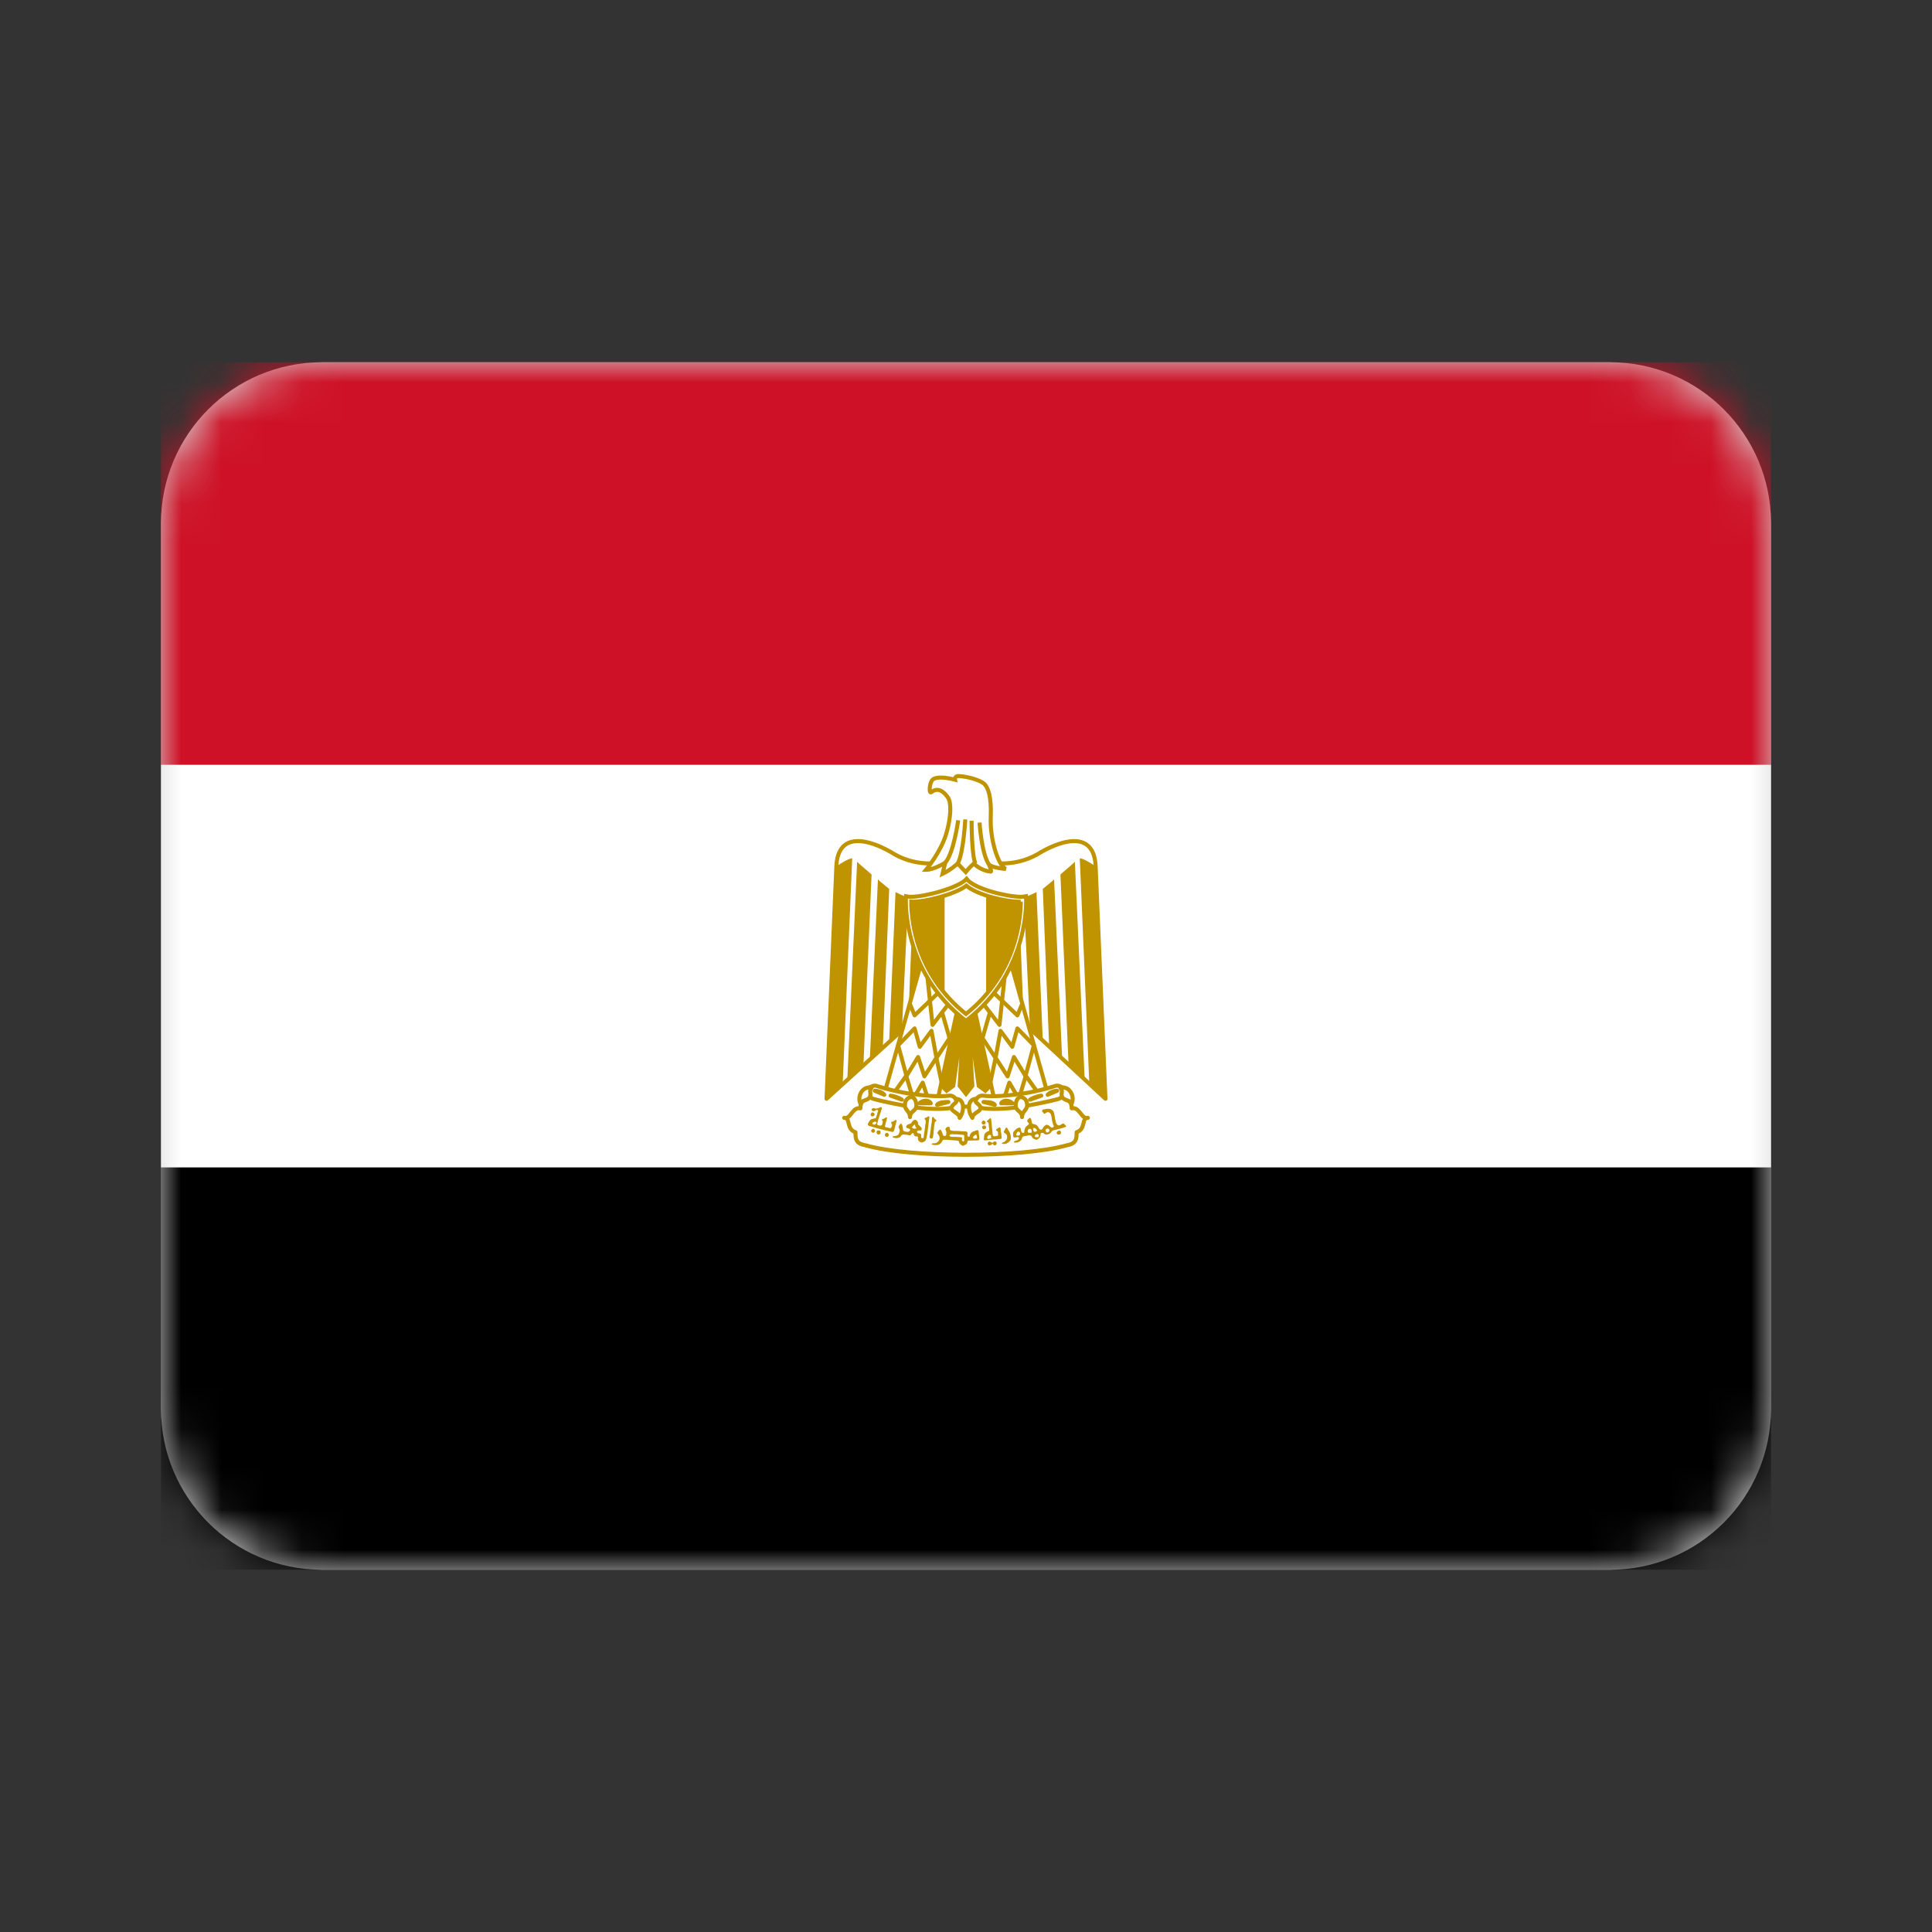 <svg height="48" viewBox="0 0 48 48" width="48" xmlns="http://www.w3.org/2000/svg" xmlns:xlink="http://www.w3.org/1999/xlink"><rect x="0" y="0" width="48" height="48" fill="#333333" stroke="none"/><defs><path id="a" d="m8 9h32c2.209 0 4 1.791 4 4v22c0 2.209-1.791 4-4 4h-32c-2.209 0-4-1.791-4-4v-22c0-2.209 1.791-4 4-4z"/><mask id="b" fill="#fff"><use fill="#fff" fill-rule="evenodd" xlink:href="#a"/></mask></defs><g fill="none" fill-rule="evenodd"><path d="m0 0h48v48h-48z"/><use fill="#d8d8d8" xlink:href="#a"/><g mask="url(#b)"><g transform="translate(4 9)"><g fill-rule="nonzero"><path d="m0 20h40v10h-40z" fill="#000"/><path d="m0 10h40v10h-40z" fill="#fff"/><path d="m0 0h40v10h-40z" fill="#ce1126"/></g><g fill="none" fill-rule="evenodd" transform="translate(16.5 10.25)"><g fill-rule="nonzero"><path d="m3.541 4.87 3.424 3.179-.244-5.774c-.036-.875-.796-.674-1.349-.359-.56.359-1.198.359-1.872.122-.674.237-1.313.237-1.872-.122-.552-.316-1.312-.516-1.349.359l-.244 5.774 3.505-3.179z" fill="#fff" stroke="#c09300" stroke-linejoin="round" stroke-width=".1"/><path d="m.673 2.075-.237 5.616-.402.358.244-5.774c.115-.079.316-.201.395-.201zm.481.402-.201 4.698-.402.411.244-5.425c.079.079.316.273.359.316zm.438.358-.158 3.918-.323.316.201-4.47c.079.079.236.194.28.237zm.473.201-.158 3.339-.316.256.158-3.717c.079.036.237.122.316.122zm.438 0-.115 2.783-.323.316.122-3.063c.079 0 .28 0 .316-.036z" fill="#c09300"/><path d="m.673.025-.237 5.616-.402.358.244-5.774c.115-.079.316-.201.395-.201zm.481.402-.201 4.698-.402.411.244-5.425c.079.079.316.273.359.316zm.438.358-.158 3.918-.323.316.201-4.47c.079.079.236.194.28.237zm.473.201-.158 3.339-.316.256.158-3.717c.079.036.237.122.316.122zm.438 0-.115 2.783-.323.316.122-3.063c.079 0 .28 0 .316-.036z" fill="#c09300" transform="matrix(-1 0 0 1 7 2.05)"/><path d="m3.658 5.503.481 2.188-.158.158-.165-.122-.273-1.951.115 1.951-.158.201-.158-.201.115-1.951-.273 1.951-.165.122-.158-.158.48-2.188h.316z" fill="#c09300" stroke="#c09300" stroke-width=".1"/></g><g stroke="#c09300" stroke-linejoin="round" stroke-width=".1" transform="translate(1.45 4.5)"><path d="m.974.042-.954 3.385 1.313.201.559-2.546-.918-1.04z" fill="#fff" fill-rule="nonzero"/><path d="m.658 1.197.115.28.62-.592"/><path d="m1.088.496.13 1.217.395-.516m-.158.201.215.744m.085-.273-.436.662m.136.661-.14-.66-.122-.671-.292.396-.128-.456-.409.419.208.763.287-.472.158.481.294-.458"/><path d="m.299 3.349.265-.372.173.573.237-.402.158.481"/></g><g stroke="#c09300" stroke-linejoin="round" stroke-width=".1" transform="matrix(-1 0 0 1 5.55 4.5)"><path d="m.974.042-.954 3.385 1.313.201.559-2.546-.918-1.04z" fill="#fff" fill-rule="nonzero"/><path d="m.658 1.197.115.28.62-.592"/><path d="m1.088.496.13 1.217.395-.516m-.158.201.215.744m.085-.273-.436.662m.136.661-.14-.66-.122-.671-.292.396-.128-.456-.409.419.208.763.287-.472.158.481.294-.458"/><path d="m.299 3.349.265-.372.173.573.237-.402.158.481"/></g><g fill-rule="nonzero" stroke-linecap="round" stroke-linejoin="round" transform="translate(.45 7.7)"><g fill="#fff" stroke="#c09300" stroke-width=".1"><path d="m3.05 1.74c.997 0 1.951-.079 2.511-.237.237-.043.237-.165.237-.323.237-.079.115-.358.28-.358-.165.043-.201-.28-.402-.236 0-.28-.28-.316-.516-.237-.473.158-1.313.194-2.109.194-.796-.036-1.628-.036-2.109-.194-.237-.079-.516-.043-.516.237-.201-.043-.237.28-.402.236.165 0 .043.28.28.358 0 .158 0 .28.244.323.552.158 1.506.237 2.503.237z"/><path d="m1.694.227c.323.043.681.079.961.043.158 0 .273.273-.043.316-.28.036-.717 0-.954-.043-.201-.036-.638-.115-.918-.194-.28-.122-.079-.358.079-.323.244.079.56.158.875.201zm2.712 0c-.323.043-.681.079-.954.043-.165 0-.28.273.036.316.28.036.717 0 .954-.043.201-.036.638-.115.918-.194.28-.122.079-.358-.079-.323-.244.079-.559.158-.875.201z"/><path d="m.705.07c-.244-.043-.359.237-.28.394.036-.079.201-.079.237-.158.043-.122-.036-.122.043-.237zm.954.734c0-.158.158-.138.158-.296 0-.079-.043-.201-.122-.201-.079 0-.158.079-.158.158-.036.158.122.181.122.339zm1.135-.454c.236 0 .213.316.098.473 0-.115-.201-.158-.201-.237 0-.122.181-.122.102-.237zm2.602-.28c.244-.043.359.237.28.394-.036-.079-.201-.079-.237-.158-.043-.122.036-.122-.043-.237zm-.954.734c0-.158-.158-.138-.158-.296 0-.079.043-.201.122-.201.079 0 .158.079.158.158.036.158-.122.181-.122.339zm-1.135-.454c-.237 0-.213.316-.098.473 0-.115.201-.158.201-.237 0-.122-.181-.122-.102-.237z"/><path d="m.783.149c.079 0 .201.045.237.1l-.237-.1zm.394.122c.043 0 .201.045.28.1l-.28-.1zm1.435.158c-.079 0-.237 0-.28.071l.28-.072zm-.438.032c-.043-.086-.201-.086-.28 0h.28zm3.142-.312c-.079 0-.194.046-.237.1zm-.395.122c-.043 0-.201.045-.28.1l.28-.1zm-1.435.158c.079 0 .237 0 .28.071l-.28-.072zm.438.032c.043-.086.201-.086.28 0h-.28z"/></g><g fill="#c09300" transform="translate(.6 .55)"><path d="m.117.235c-.027-.005-.041-.028-.034-.055.008-.032.033-.051.056-.042.015.006.042.034.042.045 0.0.012-.014.04-.02.04-.003 0-.007.002-.009.005-.005.006-.021.009-.034.007zm2.747.2c-.01-.004-.026-.029-.026-.04 0-.022.029-.057.047-.057.009-0.0.033.014.042.024.017.019.013.05-.008.067-.01.009-.041.012-.056.006zm.018.117c-.021-.007-.029-.018-.031-.042-.002-.025.001-.029.027-.043l.019-.01.018.008c.024.011.035.023.036.04.001.018-.012.036-.033.046-.018.008-.019.008-.036.003z"/><path d="m.338.004c-.017-.001-.041.015-.055.024-.033.007-.07.028-.102.006-.031-.009-.072-.002-.077.036.008.033.053.051.081.03.021-.027.076-.043.083.003-.023.035-.02.08-.039.117-.003.023-.013.045-.025.064-.023.002-.048-0-.067.014-.031.002-.063.017-.081.044-.02.029-.04.058-.045.094.005.036.047.047.078.049.033.009.067.021.1.031.054.012.105.032.16.044.079.024.162.035.242.056.008.003.016.005.025.006.033.007.05-.029.053-.056.017-.058.029-.117.045-.175.011-.023.025-.076-.02-.064-.026.015-.048.039-.08.041-.044.003-.019.047-.002.066.004.029-.005.064-.025.087-.026.017-.059-.003-.086-.009-.029.001-.086-.014-.059-.053.009-.029.01-.06.022-.089.015-.031.017-.064.024-.097-.018-.039-.049.013-.073.017-.017.012-.08.017-.047.047.029.022.007.06.002.087-.002.038-.042.048-.073.039-.031-.002-.075-.025-.049-.059.006-.029.016-.057.022-.086.012-.035.022-.068.034-.103.005-.031.017-.06.031-.087.001-.034.024-.064.024-.099-.002-.017-.01-.023-.02-.023zm-.151.363c.007-.001.014-0.0.02.003.023.011.023.031 0 .053-.01.01-.022.019-.026.019-.043-.004-.055-.011-.057-.028-.002-.015.003-.02.031-.035.01-.006.02-.01.031-.013zm-.079.26c-.026-.026-.022-.045.016-.076.016-.013.026-.012.045.007.029.028.03.046.005.07-.012.012-.018.014-.032.015-.015 0-.019-.002-.033-.016zm.157.058c-.013-.003-.025-.013-.031-.026-.007-.013-.008-.028-.004-.043.007-.027.012-.03.048-.03.041-.001.049.007.049.047 0.0.022-.001.028-.012.038-.014.013-.033.018-.05.014zm4.451-.011c-.011-.01-.014-.015-.014-.027-0-.022.012-.038.037-.05.034-.016.048-.014.061.01.017.032.016.045-.004.067-.011.012-.013.013-.039.013-.025 0-.028-.001-.041-.012zm-4.252.066c-.019-.006-.029-.022-.029-.047-0-.02.001-.023.013-.033.008-.007.02-.013.03-.014.014-.002.019-.001.03.008.028.023.035.045.018.067-.018.023-.034.029-.062.02zm1.095.035c-.004-.005-.013-.008-.014-.014.002-.028.003-.056.012-.082.005-.026.001-.053.01-.079.009-.046.009-.094.02-.14.001-.024.003-.048.01-.07.008-.036.001-.074.011-.11-.001-.013.014-.049.028-.028.02.029.045.052.071.076.022.013.002.031-.013.037-.021.008-.026.031-.024.051-.003.021-.011.04-.012.061-.004.031-.004.063-.007.094-.009.03-.006.063-.009.094.001.02-.009.038-.008.058-.002.02-.003.045-.02.059-.017.008-.04.007-.053-.007zm1.485-.49c-.024.018-.046.04-.067.061-.03.022.024.035.031.055.008.029.007.06.009.091.009.028.013.057.011.086-.003.031-.043.025-.061.042-.025.01-.035.035-.053.051-.012.024-.016.054-.017.081.002.022-.015.048 0 .067.002.003.004.007.006.009.005.007.017.002.025.003.025-.002.051.002.075-.008.06-.01.122-.011.183-.014.037.001.073-.012.111-.011.029.006.043-.025.042-.048-.017-.033-.002-.071-.016-.105-.012-.034-.007-.071-.013-.106-.001-.028-.035-.038-.053-.017-.017.017-.045.021-.058.042-.015.03.031.03.039.053.009.023.006.049.008.073.006.03-.026.031-.047.034-.027.01-.065.017-.08-.016-.009-.024-.008-.05-.011-.075-.001-.045-.011-.088-.014-.133-.003-.055-.012-.109-.016-.164-.001-.023-.004-.06-.036-.053zm-.002.413.028.003.003.037.003.037-.036.013c-.012.004-.024.007-.036.009-.006-.004-.011-.008-.016-.012-.019-.016-.014-.038.011-.069.014-.017.021-.02.044-.019zm-1.527-.464c-.019.007-.043.035-.062.034-.044.003-.038.046-.006.061.004.013 0.0.029.002.044.006.04-.019.071-.014.111-.002.043-.015.086-.017.13-.012.045-.013.092-.02.138-.005.041-.035.027-.061.016-0-.018-.001-.035-.002-.053.011-.041-.022-.053-.055-.058-.034.003-.051-.026-.044-.056.015-.018.052-.013.075-.016.049.01.047-.056.022-.078-.017-.032-.06-.045-.072-.078.005-.043-.024-.087-.059-.108-.054-.004-.096.043-.116.089-.023.006-.045.013-.067.022-.035.009-.086.07-.037.094.027.007.11.026.073.064-.021.035-.06.036-.095.027-.036 0-.076-.018-.075-.059-.007-.037-.006-.078-.024-.113-.007-.042-.055-.032-.058.006-.037.027-.032.07-.006.102.016.036 0.0.079-.016.113-.009.044-.058.045-.092.059-.017.007-.082-.004-.058.033.038.013.083.025.122.016.041-.005.077-.033.097-.069.028-.028.075-.013.111-.014.039-0.0.078.027.116.009.011-.028.061-.075.076-.026-.003.043.035.066.075.061.043-.003.027.03.026.056.003.047.033.071.072.091.013.004.027.002.041 0 .037-.012.078-.028.089-.07.015-.034.015-.072.027-.108.009-.057.02-.113.022-.17.014-.052.01-.107.02-.159.007-.039.011-.078.016-.117-.005-.021-.014-.024-.025-.02zm-.339.208c.007.001.012.012.013.03.001.021.01.038.022.041.009.003.008.014-.002.021-.006.005-.016.007-.034.007-.029-0-.047-.009-.062-.027l-.009-.011.014-.011c.007-.006.02-.019.028-.029.014-.017.024-.024.031-.023zm3.301-.394c-.028.001-.056.006-.083.013-.052-.003-.078.051-.028.078.03.077.077-.016.125-.009.072.014.078.092.089.15.004.058.021.114.037.169.048.053-.036.087-.072.045-.03-.033-.096-.074-.133-.028-.045.019-.047.08-.085.097-.06.018-.068-.056-.1-.087-.029-.041-.086-.045-.131-.059-.021-.043-.01-.117-.055-.147-.037.015-.106.085-.048.117.056.048-.024.07-.05.103-.037.041-.043.097-.049.148-.063.035-.075-.039-.083-.086-.005-.056-.052-.039-.085-.019-.048.019-.071.065-.105.1-.004.032.002.068.002.102.011.041.06.021.091.019.049-.021.069.031.03.061-.027.034-.111.016-.103.07.027.003.056.002.083 0 .054-.015.113-.053.119-.114.007-.053.083-.043.125-.055.052-.015.115-.019.127.047.035.037.113.079.152.028.04-.024.059-.067.056-.113-.008-.039.064-.041.081-.019.026.043.107.03.147.006.042-.031.051-.085.111-.086.089-.027.182-.042.269-.075.07-.015-.011-.06-.028-.086-.054-.026-.1.082-.161.028-.047-.036-.043-.104-.061-.156-.012-.068-.009-.146-.058-.2-.034-.036-.079-.044-.127-.042zm-.337.474c.007-0.0.016.003.029.011.026.014.044.037.044.056 0 .012-.003.013-.022.022-.012.005-.025.011-.029.011-.011-0-.037-.021-.037-.029 0-.003-.003-.017-.007-.027-.007-.019-.006-.018.004-.031.006-.008.011-.013.018-.013zm.332.017c.023-.002.037.007.047.029.011.025.004.044-.025.059-.013.007-.025.012-.027.012-.002-0-.012-.008-.023-.017-.017-.013-.019-.02-.019-.036-0-.024.022-.045.049-.048zm-.439.005c.009-.001.016.003.027.01.014.01.019.018.022.037.003.014.002.031 0 .039-.004.014-.004.014-.044.014-.05 0-.055-.004-.054-.041.001-.024.001-.03.017-.043.013-.01.023-.015.032-.016zm-.272.072c.016.004.028.019.032.038.005.028.001.04-.018.052-.016.01-.053.013-.063.005-.005-.004-.01-.01-.014-.016-.005-.01-.004-.016.002-.022.004-.004.009-.01.009-.014 0-.003.005-.014.011-.024.009-.016.025-.023.041-.019zm.459.059c.012 0 .023.006.03.016.013.016.012.04-.002.056-.009.01-.06.009-.078 0-.008-.004-.011-.01-.011-.022-0-.014.003-.023.019-.034.014-.01.029-.015.041-.016zm-.875.241c-.005-.003-.012-.006-.005-.011.009-.015.026-.02.041-.026.027-.012.051-.032.069-.056.003-.017.021-.026.021-.043 0-.024.002-.048-.004-.071-.006-.021-.022-.038-.041-.049-.013-.01-.034-.013-.038-.031-.003-.017.013-.03.018-.045.011-.021.021-.043.033-.064.013-.014.033-.001.04.013.009.014.018.029.022.045.015.017.029.036.034.058.007.015.019.03.018.048 0 .021.012.039.011.06.001.028.001.057-.01.084-.007.015-.021.024-.03.037-.016.015-.034.029-.054.037-.014.005-.023.021-.041.017-.026.001-.052.004-.077-0.0.002.003-.008-.005-.006-.003zm-.343.027c-.012-.013-.015-.019-.015-.032-0-.013.002-.018.014-.031.022-.023.033-.024.07-.004.036.019.048.021.052.007.003-.013.024-.025.044-.025.011-.001.021.003.03.011.013.01.013.012.013.036 0.0.024-0.0.025-.015.039-.014.013-.016.014-.033.012-.022-.002-.035-.013-.038-.031-.003-.013-.007-.016-.01-.007-.001.003-.006.006-.012.008-.01.003-.027.014-.04.026-.005.005-.013.007-.026.007-.018 0-.02-.001-.034-.016zm-.991-.449c-.033 0-.069.028-.073.061.008.037.039.074.019.114.014.051-.038.07-.073.041-.021-.049-.032-.102-.064-.145-.04-.011-.058.053-.086.075.014.038.055.072.059.119.01.046-.018.097-.058.12-.034.033-.081.021-.123.028-.051.03.038.041.061.042.052.005.107-.002.145-.041.038-.018.035-.085.081-.092.079-.004.158.012.237.014.043.01.108-.005.138.026 0.0.055.047.089.092.111.025.007.051-.024.076-.03.048-.015.034-.075.062-.099.083-.004.166-.004.248-.005.016 0.0.02-.022.031-.031-.002-.032-.003-.064-.008-.095-.016-.04.003-.092-.026-.127-.042-.011-.077.027-.119.03-.046.021-.085.063-.087.116-.027.045-.071-.008-.056-.045-.002-.016.004-.035-.002-.05-.025-.03-.07-.021-.105-.025-.051.002-.101-.009-.151-.008-.045-.003-.091.004-.134-.008-.052-.002-.044-.052-.053-.087-.009-.006-.02-.01-.031-.009zm.1.184c.017 0.0.033.003.05.005.021.004.044-.007.066 0 .049.008.098.006.147.011.013-0.0.022.009.031.017 0.0.034 0 .069 0 .103-.002.013.004.03-.008.039-.004.003-.008.005-.013.006-.014-.004-.028-.012-.035-.025-.002-.018.001-.035.002-.053-0-.005.002-.012 0-.016-.01-.008-.023-.012-.036-.013-.043-.002-.084-.004-.127-.006-.035-.002-.072.003-.106-.006-.013-.005-.031-.003-.039-.017-.012-.014.005-.03.017-.036.016-.007.033-.01.05-.009zm.586.013c.012-0.0.015.004.02.029.003.016.007.035.009.042.003.01-.002.013-.014.018-.036.016-.071.014-.084-.005-.006-.009.001-.036.011-.047.021-.022.044-.037.056-.037z"/></g></g><path d="m3.499 6.112c1.632-1.255 1.492-3.094 1.492-3.094-.043.009-.084.013-.127.013-.342 0-1.159-.196-1.349-.445-.204.225-1.038.445-1.379.445-.043 0-.086-.004-.127-.013 0 0-.142 1.839 1.49 3.094z" fill="#fff" fill-rule="nonzero" stroke="#c09300" stroke-width=".1"/><path d="m4.861 3.152c-.014.001-.028.001-.042.001-.31 0-1.031-.159-1.309-.398-.291.221-1.024.398-1.329.398-.014-0-.028-.002-.042-.004-.001.07.003.142.007.207.016.245.059.491.124.728.205.745.626 1.378 1.229 1.858.603-.48 1.024-1.114 1.23-1.859.065-.237.108-.482.125-.728.004-.064.008-.135.007-.203z" fill="#fff" fill-rule="nonzero" stroke="#c09300" stroke-width=".1"/><path d="m2.969 3.002c-.294.092-.612.151-.787.151-.014 0-.028-.002-.042-.005-.001.07.004.142.008.208.016.246.058.489.123.727.138.501.375.952.698 1.339zm1.031-.004v2.462c.34-.396.587-.86.73-1.378.066-.237.107-.481.123-.727.004-.064.008-.135.008-.203-.014.001-.028.002-.042.002-.186 0-.521-.059-.819-.156z" fill="#c09300" fill-rule="nonzero"/><g stroke="#c09300" stroke-width=".1" transform="translate(2.5)"><path d="m1.615 2.405c.033.002-.045-.178-.045-.178.088.09.421.112.421.112-.2-.088-.4-.755-.376-1.286.022-.533-.076-.743-.155-.822-.1-.1-.421-.188-.633-.2-.12-.006-.1.09-.1.09-.222-.057-.443-.078-.543-.012-.094.063-.114.376-.045.322.167-.133.312-.012.412.133.088.128.082.488-.045.91-.133.443-.498.886-.498.886.198 0 .476-.176.476-.176l-.067.276c.21-.1.376-.255.376-.255l.2.21c.067-.088.2-.21.2-.21s.167.176.421.2z" fill="#fff" fill-rule="nonzero"/><path d="m.806 1.129s-.112.821-.322 1.055m.498-1.076s-.043.831-.188 1.098m.345-1.064s0 .91.1 1.065m.098-1.02s.045.764.233 1.041"/></g></g></g></g></g></svg>
